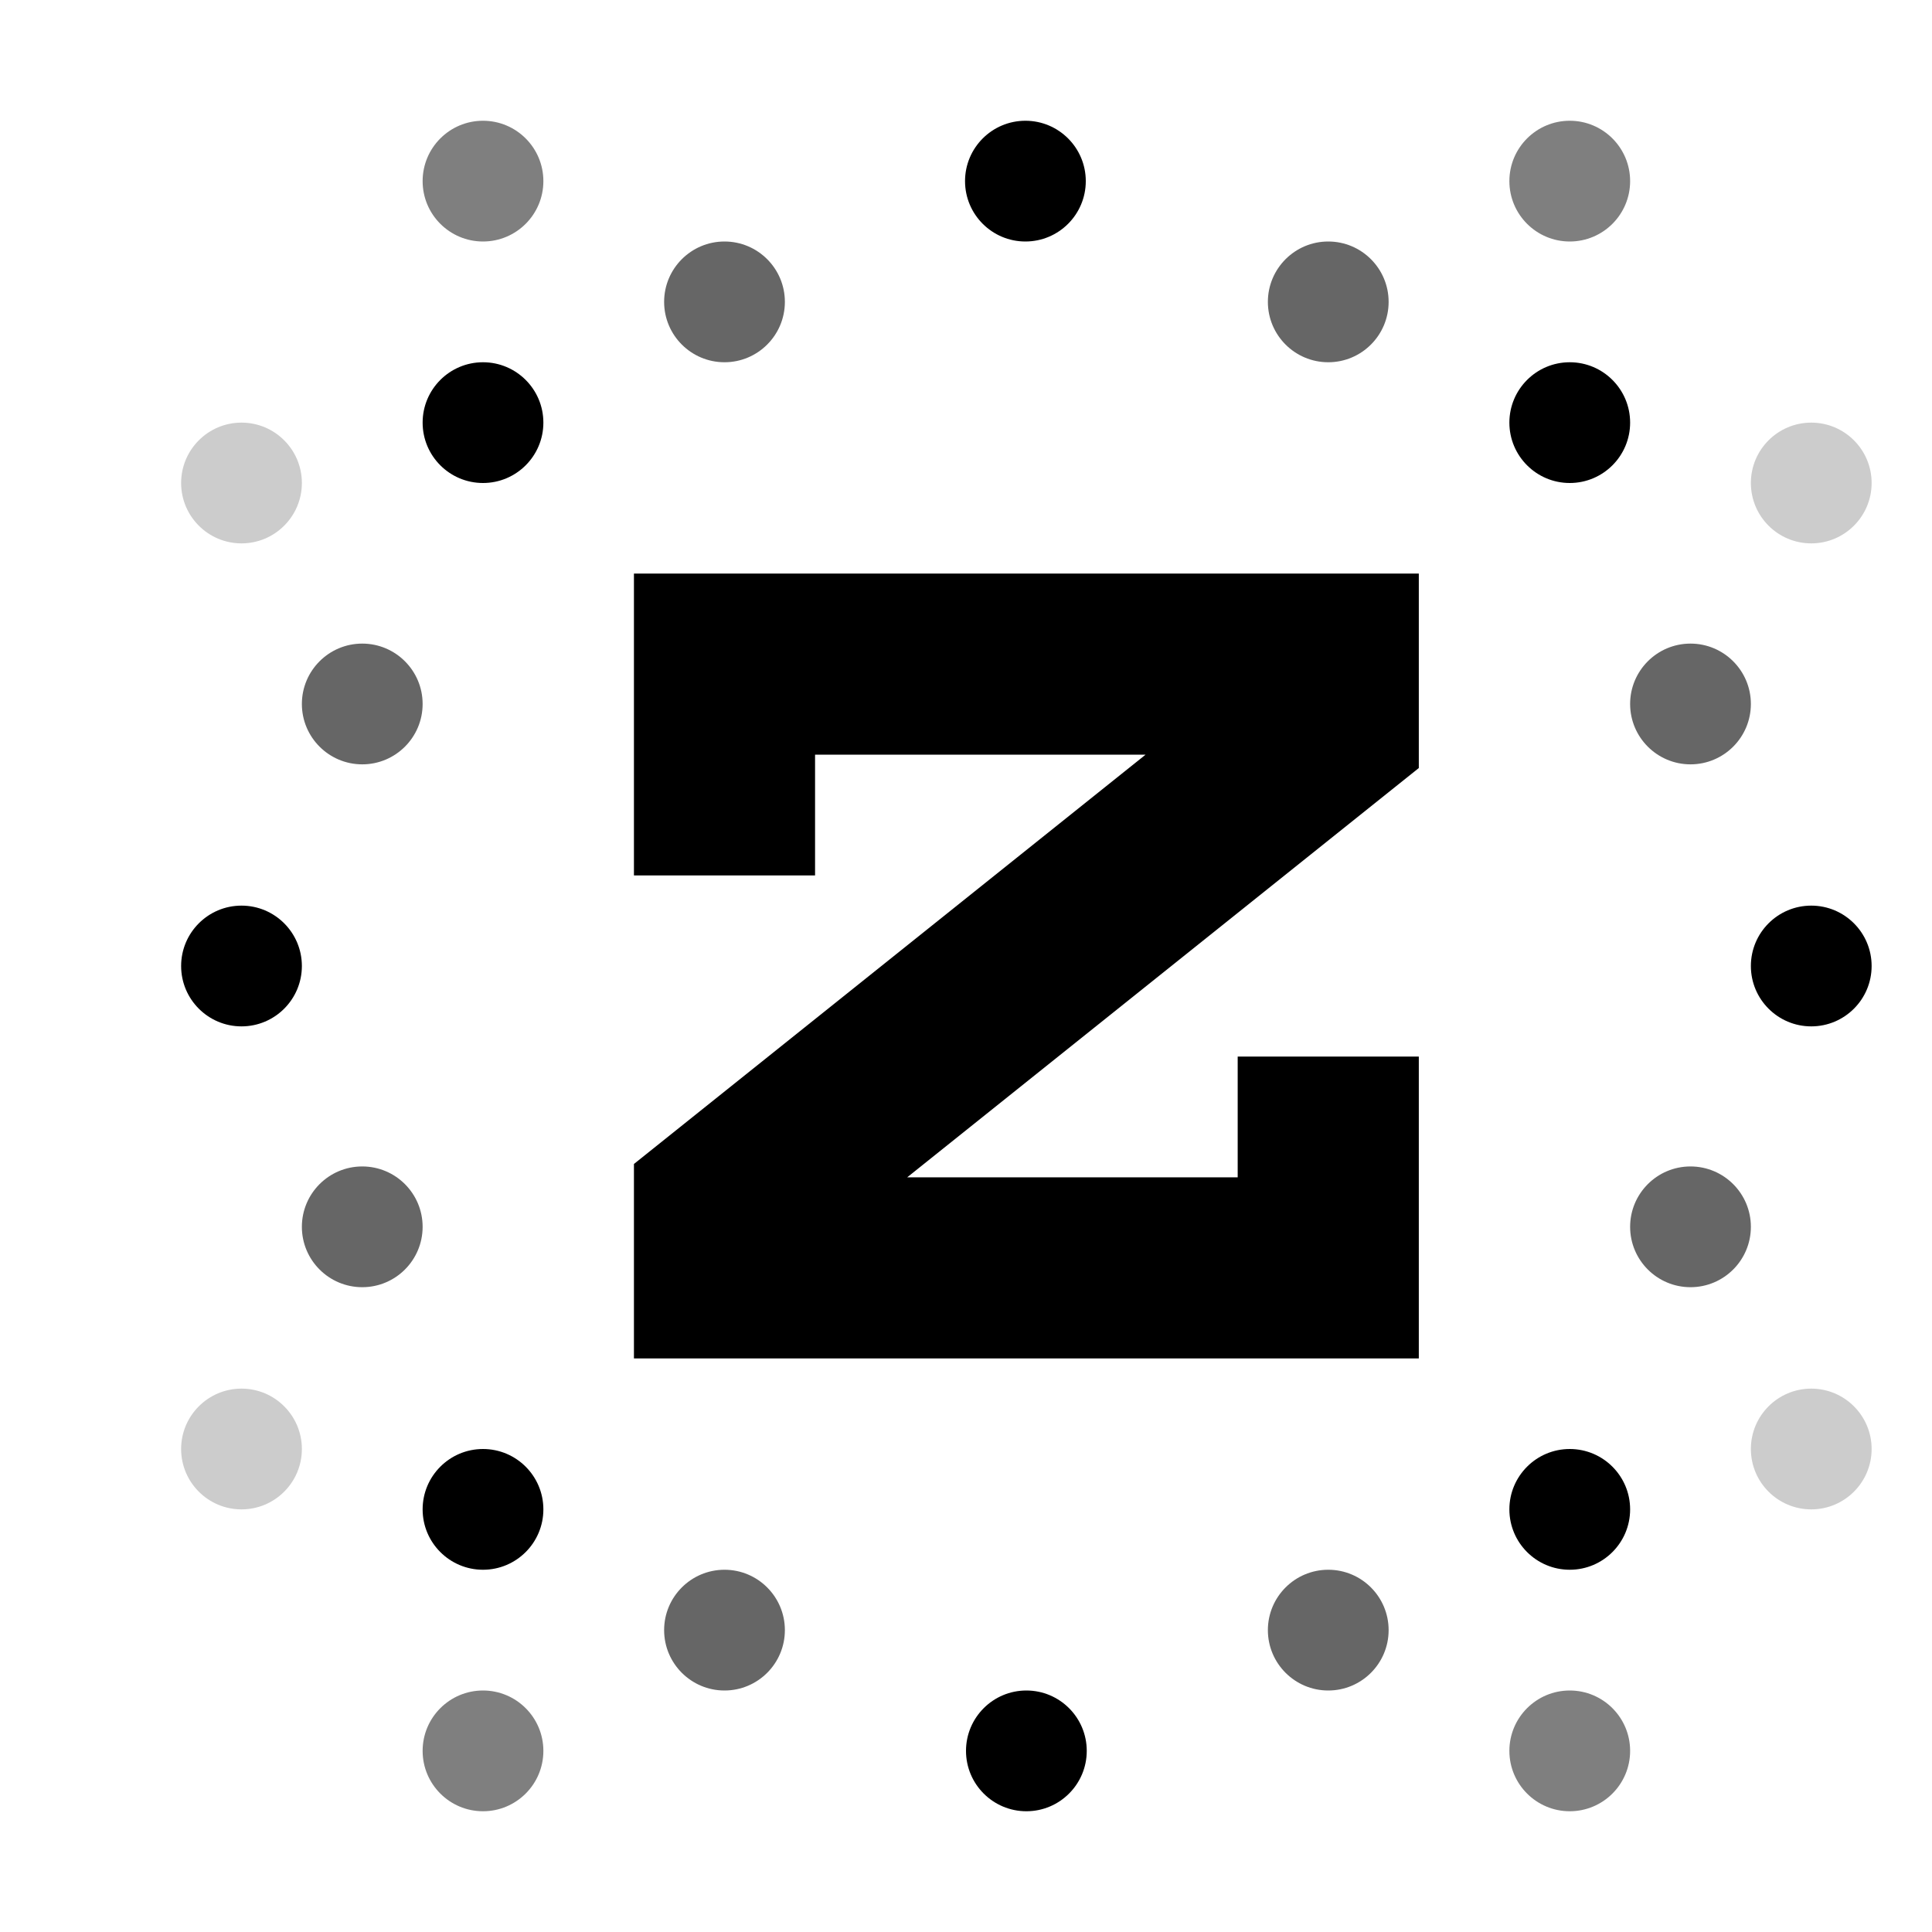 <svg width="16" height="16" viewBox="0 0 16 16" fill="none" xmlns="http://www.w3.org/2000/svg">
<path d="M11 8.75V10.5C8.931 10.5 8.069 10.5 6 10.5V10L11 6V5.5H6V7.25" stroke="black" stroke-width="1.5"/>
<path d="M2 8.5C2.276 8.5 2.5 8.276 2.5 8C2.5 7.724 2.276 7.5 2 7.5C1.724 7.5 1.5 7.724 1.5 8C1.5 8.276 1.724 8.5 2 8.5Z" fill="black"/>
<path opacity="0.6" d="M3 6.33C3.276 6.33 3.5 6.106 3.5 5.83C3.5 5.554 3.276 5.33 3 5.33C2.724 5.33 2.5 5.554 2.5 5.83C2.5 6.106 2.724 6.33 3 6.33Z" fill="black"/>
<path opacity="0.6" d="M3 10.66C3.276 10.66 3.5 10.436 3.5 10.16C3.5 9.884 3.276 9.66 3 9.66C2.724 9.66 2.5 9.884 2.5 10.16C2.5 10.436 2.724 10.66 3 10.66Z" fill="black"/>
<path d="M15 8.5C15.276 8.5 15.5 8.276 15.5 8C15.5 7.724 15.276 7.5 15 7.5C14.724 7.5 14.5 7.724 14.5 8C14.5 8.276 14.724 8.5 15 8.5Z" fill="black"/>
<path opacity="0.6" d="M14 6.33C14.276 6.33 14.5 6.106 14.5 5.83C14.5 5.554 14.276 5.33 14 5.33C13.724 5.33 13.5 5.554 13.5 5.83C13.5 6.106 13.724 6.33 14 6.33Z" fill="black"/>
<path opacity="0.6" d="M14 10.66C14.276 10.66 14.5 10.436 14.5 10.16C14.5 9.884 14.276 9.66 14 9.66C13.724 9.66 13.5 9.884 13.5 10.16C13.5 10.436 13.724 10.66 14 10.66Z" fill="black"/>
<path d="M8.492 2C8.768 2 8.992 1.776 8.992 1.5C8.992 1.224 8.768 1 8.492 1C8.216 1 7.992 1.224 7.992 1.5C7.992 1.776 8.216 2 8.492 2Z" fill="black"/>
<path opacity="0.6" d="M6 3C6.276 3 6.5 2.776 6.5 2.5C6.5 2.224 6.276 2 6 2C5.724 2 5.5 2.224 5.5 2.5C5.5 2.776 5.724 3 6 3Z" fill="black"/>
<path d="M4 4C4.276 4 4.5 3.776 4.5 3.5C4.5 3.224 4.276 3 4 3C3.724 3 3.5 3.224 3.5 3.5C3.5 3.776 3.724 4 4 4Z" fill="black"/>
<path d="M4 13C4.276 13 4.5 12.776 4.5 12.5C4.5 12.224 4.276 12 4 12C3.724 12 3.5 12.224 3.5 12.5C3.5 12.776 3.724 13 4 13Z" fill="black"/>
<path opacity="0.2" d="M2 12.5C2.276 12.5 2.5 12.276 2.5 12C2.5 11.724 2.276 11.5 2 11.5C1.724 11.5 1.5 11.724 1.5 12C1.5 12.276 1.724 12.5 2 12.5Z" fill="black"/>
<path opacity="0.2" d="M2 4.5C2.276 4.5 2.5 4.276 2.5 4C2.5 3.724 2.276 3.5 2 3.5C1.724 3.5 1.5 3.724 1.5 4C1.5 4.276 1.724 4.5 2 4.5Z" fill="black"/>
<path opacity="0.2" d="M15 12.5C15.276 12.5 15.5 12.276 15.5 12C15.5 11.724 15.276 11.5 15 11.5C14.724 11.5 14.5 11.724 14.5 12C14.5 12.276 14.724 12.5 15 12.5Z" fill="black"/>
<path opacity="0.2" d="M15 4.5C15.276 4.5 15.5 4.276 15.5 4C15.5 3.724 15.276 3.5 15 3.5C14.724 3.5 14.5 3.724 14.5 4C14.5 4.276 14.724 4.5 15 4.5Z" fill="black"/>
<path opacity="0.5" d="M4 15C4.276 15 4.5 14.776 4.5 14.5C4.5 14.224 4.276 14 4 14C3.724 14 3.5 14.224 3.5 14.5C3.5 14.776 3.724 15 4 15Z" fill="black"/>
<path opacity="0.5" d="M4 2C4.276 2 4.5 1.776 4.5 1.5C4.5 1.224 4.276 1 4 1C3.724 1 3.5 1.224 3.5 1.5C3.5 1.776 3.724 2 4 2Z" fill="black"/>
<path opacity="0.5" d="M13 15C13.276 15 13.5 14.776 13.5 14.5C13.5 14.224 13.276 14 13 14C12.724 14 12.5 14.224 12.5 14.5C12.5 14.776 12.724 15 13 15Z" fill="black"/>
<path opacity="0.5" d="M13 2C13.276 2 13.5 1.776 13.5 1.5C13.5 1.224 13.276 1 13 1C12.724 1 12.5 1.224 12.5 1.5C12.5 1.776 12.724 2 13 2Z" fill="black"/>
<path d="M13 4C13.276 4 13.5 3.776 13.5 3.5C13.5 3.224 13.276 3 13 3C12.724 3 12.5 3.224 12.5 3.5C12.5 3.776 12.724 4 13 4Z" fill="black"/>
<path d="M13 13C13.276 13 13.5 12.776 13.5 12.5C13.5 12.224 13.276 12 13 12C12.724 12 12.5 12.224 12.5 12.5C12.5 12.776 12.724 13 13 13Z" fill="black"/>
<path opacity="0.6" d="M11 3C11.276 3 11.5 2.776 11.5 2.5C11.5 2.224 11.276 2 11 2C10.724 2 10.5 2.224 10.5 2.5C10.5 2.776 10.724 3 11 3Z" fill="black"/>
<path d="M8.5 15C8.776 15 9 14.776 9 14.5C9 14.224 8.776 14 8.5 14C8.224 14 8 14.224 8 14.5C8 14.776 8.224 15 8.5 15Z" fill="black"/>
<path opacity="0.6" d="M6 14C6.276 14 6.5 13.776 6.5 13.5C6.5 13.224 6.276 13 6 13C5.724 13 5.5 13.224 5.5 13.5C5.5 13.776 5.724 14 6 14Z" fill="black"/>
<path opacity="0.6" d="M11 14C11.276 14 11.5 13.776 11.5 13.5C11.5 13.224 11.276 13 11 13C10.724 13 10.5 13.224 10.5 13.5C10.5 13.776 10.724 14 11 14Z" fill="black"/>
</svg>
